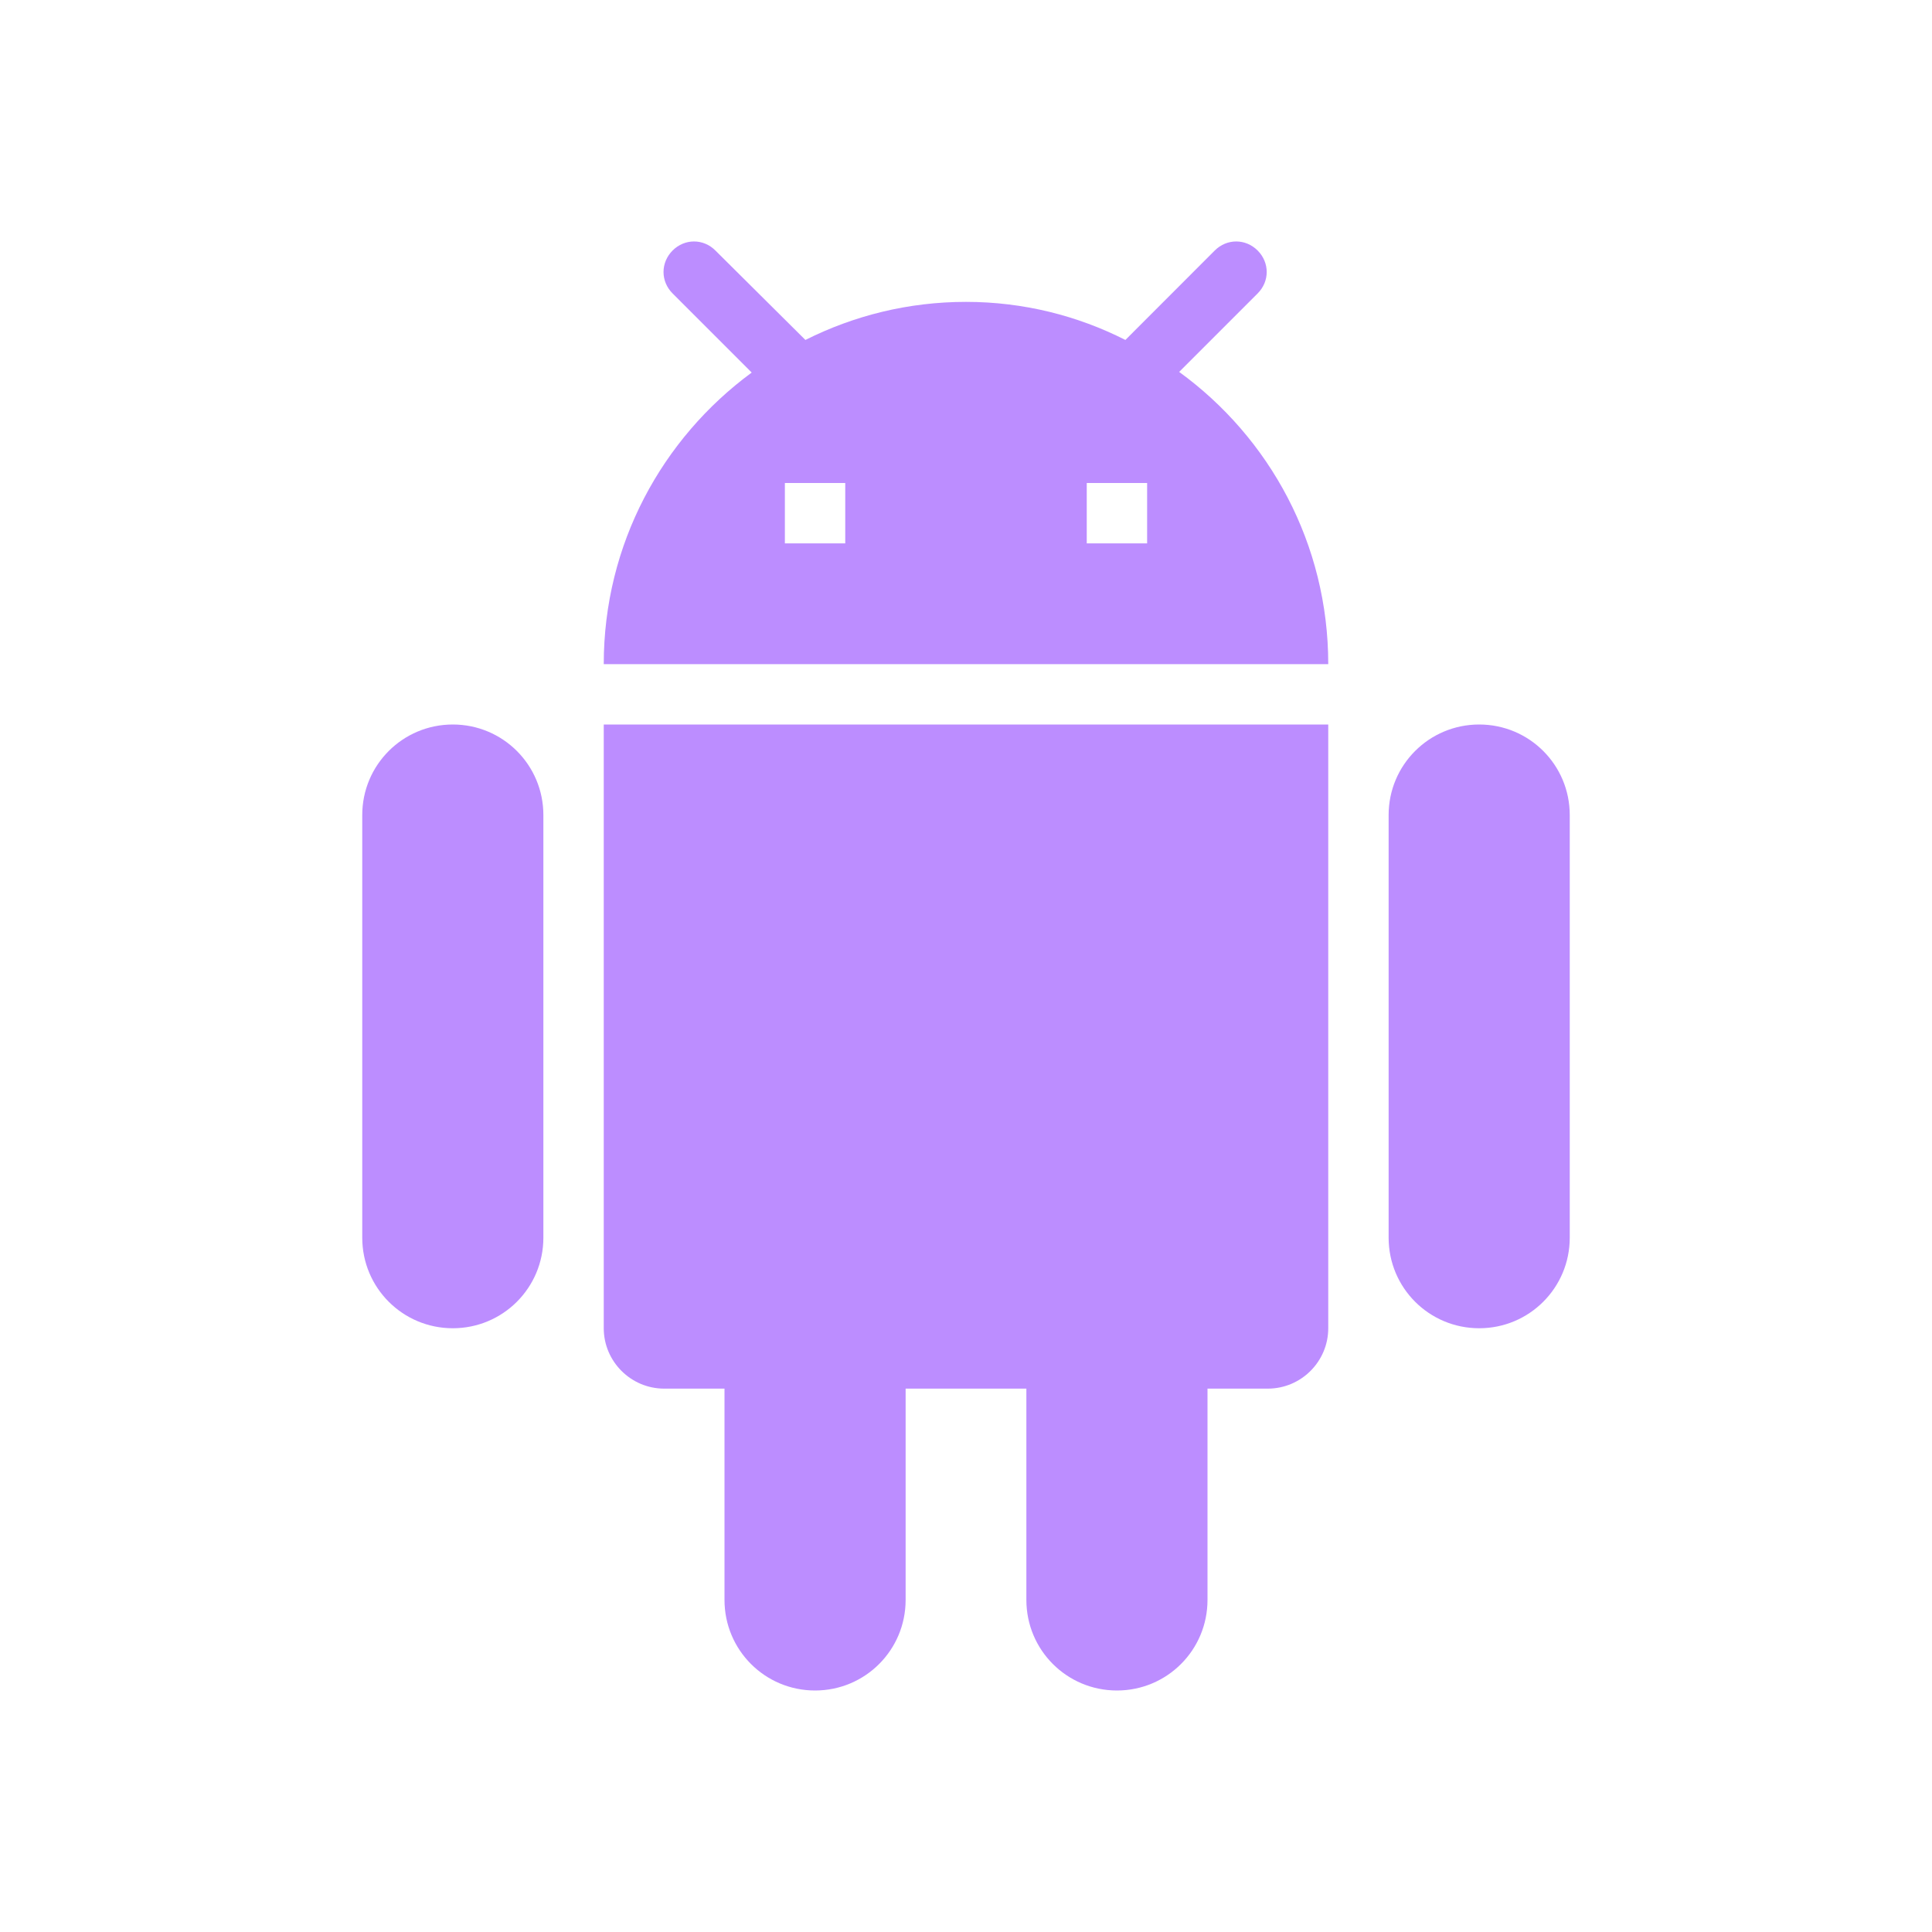 <svg width="24" height="24" viewBox="0 0 24 24" fill="none" xmlns="http://www.w3.org/2000/svg">
<path d="M7.5 16.5C7.5 16.913 7.838 17.25 8.25 17.25H9V19.875C9 20.497 9.502 21 10.125 21C10.748 21 11.25 20.497 11.25 19.875V17.25H12.75V19.875C12.75 20.497 13.252 21 13.875 21C14.498 21 15 20.497 15 19.875V17.25H15.75C16.163 17.25 16.5 16.913 16.5 16.5V9H7.5V16.5ZM5.625 9C5.003 9 4.5 9.502 4.5 10.125V15.375C4.5 15.998 5.003 16.5 5.625 16.5C6.247 16.5 6.75 15.998 6.75 15.375V10.125C6.75 9.502 6.247 9 5.625 9ZM18.375 9C17.753 9 17.25 9.502 17.25 10.125V15.375C17.25 15.998 17.753 16.5 18.375 16.5C18.997 16.5 19.5 15.998 19.5 15.375V10.125C19.5 9.502 18.997 9 18.375 9ZM14.648 4.62L15.623 3.645C15.773 3.495 15.773 3.263 15.623 3.112C15.473 2.962 15.24 2.962 15.09 3.112L13.98 4.223C13.387 3.922 12.713 3.75 12 3.75C11.28 3.75 10.605 3.922 10.005 4.223L8.887 3.112C8.738 2.962 8.505 2.962 8.355 3.112C8.205 3.263 8.205 3.495 8.355 3.645L9.338 4.628C8.227 5.445 7.5 6.758 7.5 8.25H16.5C16.5 6.758 15.773 5.438 14.648 4.62ZM10.5 6.75H9.75V6H10.5V6.75ZM14.25 6.75H13.5V6H14.25V6.75Z" fill="#BC8DFF"/>
</svg>
